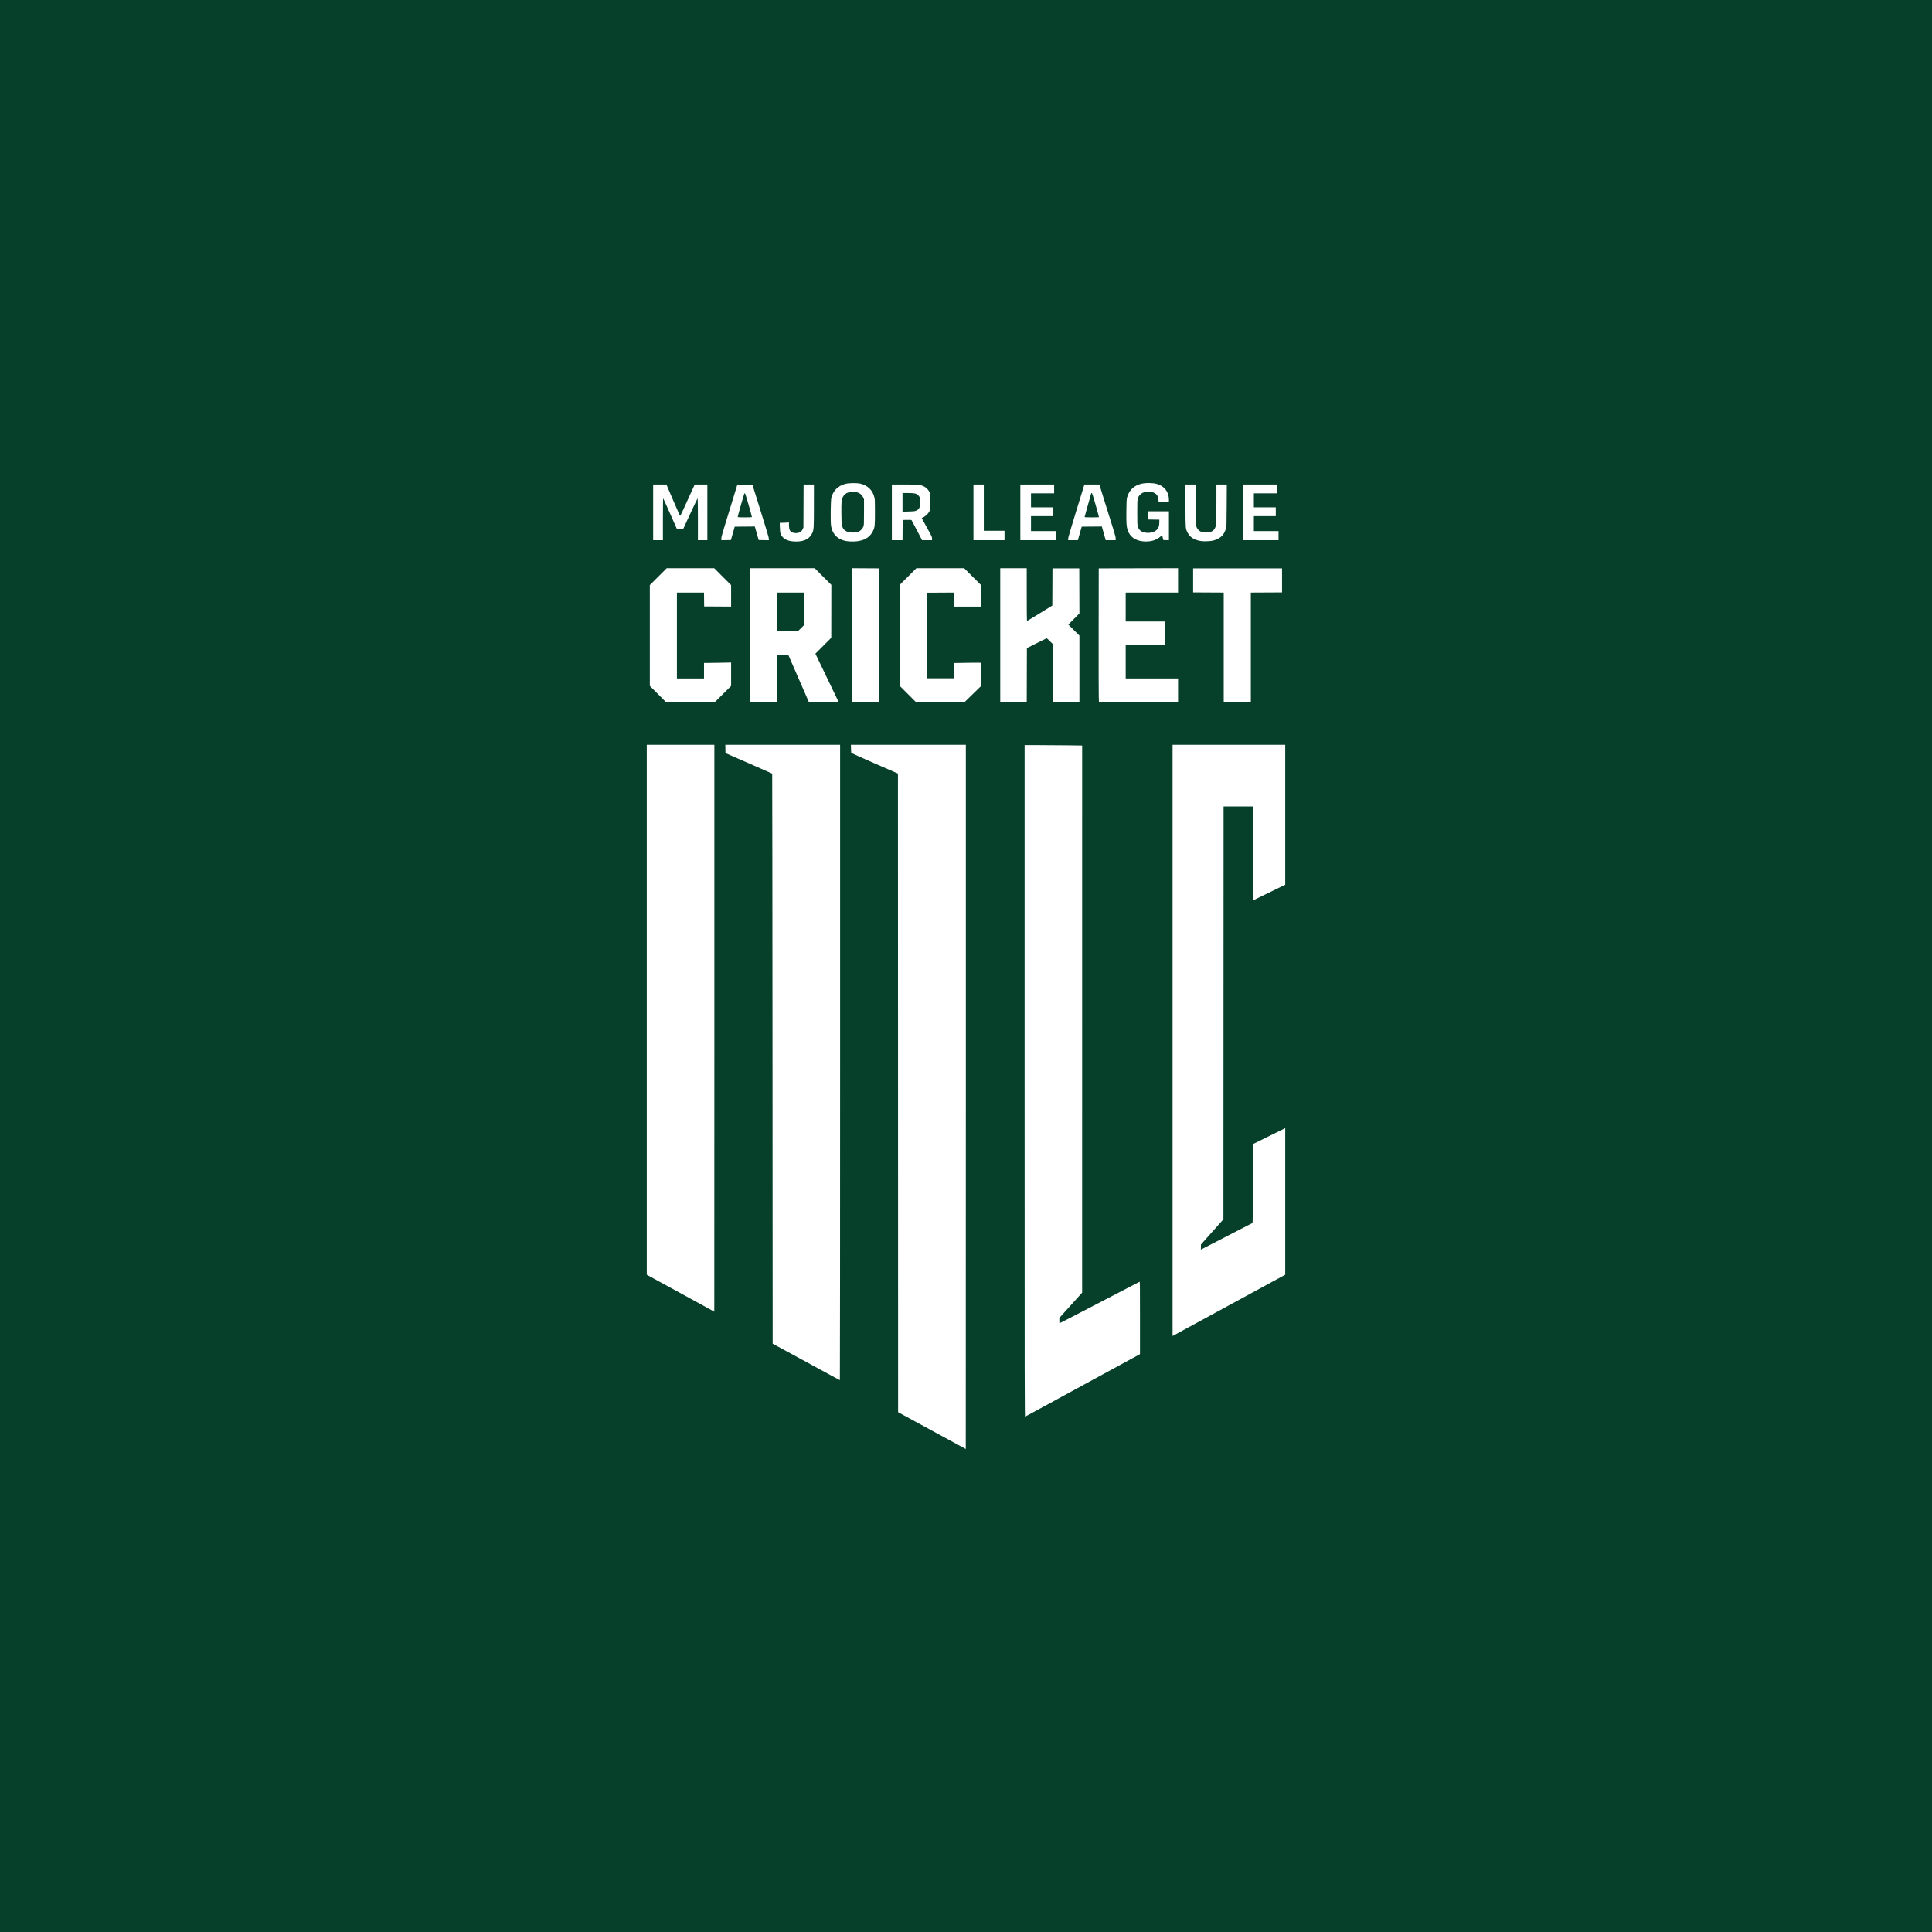 <?xml version="1.0" encoding="UTF-8" standalone="no"?><!-- Generator: Gravit.io --><svg xmlns="http://www.w3.org/2000/svg" xmlns:xlink="http://www.w3.org/1999/xlink" style="isolation:isolate" viewBox="0 0 512 512" width="512pt" height="512pt"><rect x="0" y="0" width="512" height="512" fill="#808080" stroke="none"/><defs><clipPath id="_clipPath_eVtXRN0tYt9rz8WViQHuJT8V567EQFyJ"><rect width="512" height="512"/></clipPath></defs><g clip-path="url(#_clipPath_eVtXRN0tYt9rz8WViQHuJT8V567EQFyJ)"><rect x="0" y="0" width="512" height="512" transform="matrix(1,0,0,1,0,0)" fill="rgb(6,64,43)"/><path d=" M 246.963 379.123 L 238.007 374.249 L 237.987 289.626 L 237.966 205.003 L 231.784 202.302 C 228.385 200.816 225.591 199.564 225.577 199.518 C 225.562 199.473 225.539 198.973 225.525 198.407 L 225.501 197.378 L 240.73 197.378 L 255.96 197.378 L 255.96 290.69 C 255.96 342.012 255.95 384.001 255.939 384 C 255.928 383.999 251.889 381.804 246.963 379.123 L 246.963 379.123 Z  M 220.62 364.72 C 219.577 364.148 215.583 361.972 211.744 359.885 L 204.765 356.091 L 204.725 280.574 C 204.702 239.039 204.665 205.038 204.642 205.015 C 204.619 204.992 201.823 203.759 198.43 202.276 L 192.259 199.579 L 192.237 198.479 L 192.214 197.378 L 207.426 197.378 L 222.637 197.378 L 222.637 281.573 C 222.637 327.88 222.609 365.766 222.576 365.763 C 222.543 365.761 221.663 365.291 220.62 364.72 L 220.62 364.72 Z  M 187.741 346.755 C 186.897 346.289 182.876 344.089 178.805 341.867 L 171.402 337.825 L 171.402 267.602 L 171.402 197.378 L 180.358 197.378 L 189.314 197.378 L 189.314 272.496 C 189.314 313.811 189.305 347.611 189.294 347.607 C 189.283 347.604 188.584 347.22 187.741 346.755 L 187.741 346.755 Z  M 271.532 286.463 L 271.532 197.459 L 275.27 197.459 C 277.327 197.459 280.758 197.483 282.895 197.513 L 286.781 197.566 L 286.778 270.068 L 286.775 342.57 L 283.755 345.919 L 280.735 349.268 L 280.732 349.973 C 280.731 350.362 280.753 350.679 280.781 350.679 C 280.825 350.679 283.687 349.206 286.822 347.569 C 287.354 347.291 290.948 345.422 294.809 343.416 C 298.67 341.41 301.892 339.735 301.97 339.694 C 302.104 339.624 302.111 340.103 302.108 349.244 L 302.105 358.869 L 300.071 359.969 C 298.147 361.011 276.371 372.87 273.267 374.567 C 272.468 375.004 271.751 375.385 271.673 375.414 C 271.539 375.464 271.532 371.195 271.532 286.463 L 271.532 286.463 Z  M 310.745 275.715 L 310.745 197.378 L 325.671 197.378 L 340.598 197.378 L 340.598 215.925 L 340.598 234.471 L 339.973 234.759 C 339.629 234.917 337.723 235.848 335.739 236.827 C 333.754 237.807 332.111 238.608 332.088 238.608 C 332.065 238.608 332.036 233.008 332.025 226.163 L 332.005 213.717 L 328.132 213.717 L 324.259 213.717 L 324.239 268.421 L 324.218 323.126 L 321.238 326.474 L 318.257 329.822 L 318.253 330.49 L 318.248 331.158 L 318.51 331.025 C 318.655 330.951 319.916 330.3 321.314 329.577 C 326.017 327.145 327.154 326.559 329.552 325.327 L 331.94 324.1 L 331.993 322.41 C 332.022 321.48 332.045 316.776 332.045 311.957 L 332.045 303.196 L 336.322 301.085 L 340.598 298.974 L 340.598 318.395 L 340.598 337.816 L 328.596 344.345 C 321.995 347.935 315.278 351.588 313.669 352.462 L 310.745 354.051 L 310.745 275.715 Z  M 174.407 183.964 L 172.209 181.765 L 172.209 168.411 L 172.209 155.058 L 174.448 152.82 L 176.688 150.581 L 182.981 150.581 L 189.275 150.581 L 191.513 152.821 L 193.751 155.06 L 193.751 157.905 L 193.751 160.749 L 190.181 160.728 L 186.611 160.707 L 186.589 158.872 L 186.568 157.036 L 182.979 157.036 L 179.39 157.036 L 179.39 168.413 L 179.39 179.789 L 182.98 179.789 L 186.571 179.789 L 186.571 177.732 L 186.571 175.674 L 187.922 175.674 C 188.666 175.674 190.281 175.65 191.513 175.621 L 193.751 175.568 L 193.751 178.67 L 193.751 181.772 L 191.547 183.968 L 189.342 186.163 L 182.974 186.163 L 176.605 186.163 L 174.407 183.964 Z  M 198.835 168.372 L 198.835 150.581 L 207.368 150.581 L 215.901 150.581 L 218.106 152.787 L 220.311 154.994 L 220.302 162.006 L 220.292 169.018 L 218.192 171.122 L 216.091 173.225 L 217.074 175.277 C 219.753 180.868 221.949 185.436 222.123 185.781 L 222.318 186.165 L 218.354 186.144 L 214.391 186.123 L 211.736 180.031 C 210.277 176.681 209.047 173.858 209.003 173.758 C 208.925 173.579 208.9 173.576 207.47 173.576 L 206.016 173.576 L 206.016 179.87 L 206.016 186.163 L 202.425 186.163 L 198.835 186.163 L 198.835 168.372 Z  M 212.401 166.34 L 213.197 165.559 L 213.197 161.297 L 213.197 157.036 L 209.606 157.036 L 206.016 157.036 L 206.016 162.079 L 206.016 167.122 L 208.811 167.122 L 211.606 167.122 L 212.401 166.34 Z  M 225.783 168.372 L 225.783 150.58 L 229.354 150.601 L 232.924 150.622 L 232.944 168.392 L 232.965 186.163 L 229.374 186.163 L 225.783 186.163 L 225.783 168.372 Z  M 240.649 183.964 L 238.451 181.765 L 238.451 168.37 L 238.451 154.975 L 240.653 152.778 L 242.855 150.581 L 249.184 150.581 L 255.513 150.581 L 257.753 152.822 L 259.994 155.062 L 259.994 157.905 L 259.994 160.748 L 256.403 160.748 L 252.813 160.748 L 252.813 158.891 L 252.813 157.034 L 249.202 157.056 L 245.591 157.076 L 245.591 168.413 L 245.591 179.749 L 249.182 179.749 L 252.773 179.749 L 252.794 177.724 L 252.816 175.699 L 256.324 175.642 C 258.254 175.61 259.869 175.607 259.913 175.634 C 259.965 175.666 259.994 176.791 259.994 178.738 L 259.994 181.793 L 257.755 183.978 L 255.516 186.163 L 249.181 186.163 L 242.847 186.163 L 240.649 183.964 Z  M 265.077 168.372 L 265.077 150.581 L 268.587 150.581 L 272.096 150.581 L 272.096 157.556 C 272.096 161.392 272.124 164.545 272.157 164.563 C 272.19 164.581 273.715 163.667 275.545 162.533 L 278.873 160.471 L 278.894 155.546 L 278.914 150.622 L 282.464 150.622 L 286.015 150.622 L 286.035 156.591 L 286.056 162.56 L 284.583 164.037 L 283.11 165.513 L 284.583 166.972 L 286.055 168.431 L 286.055 177.297 L 286.055 186.163 L 282.505 186.163 L 278.955 186.163 L 278.955 178.396 L 278.955 170.628 L 278.207 169.884 C 277.795 169.474 277.423 169.139 277.38 169.139 C 277.336 169.139 276.139 169.729 274.719 170.45 L 272.137 171.761 L 272.116 178.962 L 272.096 186.163 L 268.586 186.163 L 265.077 186.163 L 265.077 168.372 Z  M 291.183 184.691 C 291.153 183.881 291.14 175.884 291.154 166.92 L 291.178 150.622 L 301.688 150.601 L 312.197 150.581 L 312.197 153.808 L 312.197 157.036 L 305.258 157.036 L 298.319 157.036 L 298.319 160.869 L 298.319 164.701 L 303.523 164.701 L 308.727 164.701 L 308.727 167.848 L 308.727 170.995 L 303.523 170.995 L 298.319 170.995 L 298.319 175.392 L 298.319 179.789 L 305.258 179.789 L 312.197 179.789 L 312.197 182.976 L 312.197 186.163 L 301.717 186.163 L 291.236 186.163 L 291.183 184.691 Z  M 324.299 171.601 L 324.299 157.038 L 320.245 157.017 L 316.191 156.996 L 316.191 153.809 L 316.191 150.622 L 327.971 150.622 L 339.751 150.622 L 339.751 153.809 L 339.751 156.996 L 335.615 157.017 L 331.48 157.038 L 331.48 171.6 L 331.48 186.163 L 327.89 186.163 L 324.299 186.163 L 324.299 171.601 Z  M 210.171 143.473 C 208.479 143.335 207.351 142.654 206.9 141.498 C 206.743 141.094 206.709 140.829 206.679 139.79 L 206.644 138.559 L 207.003 138.559 C 207.201 138.559 207.749 138.536 208.222 138.507 L 209.082 138.454 L 209.085 139.092 C 209.093 140.547 209.408 141.051 210.421 141.229 C 211.479 141.415 212.33 141.057 212.7 140.268 L 212.914 139.81 L 212.938 134.101 L 212.961 128.393 L 214.329 128.393 L 215.698 128.393 L 215.695 133.98 C 215.692 140.221 215.678 140.418 215.176 141.434 C 214.405 142.995 212.721 143.681 210.171 143.473 L 210.171 143.473 Z  M 225.057 143.476 C 222.32 143.278 220.682 141.883 220.242 139.378 C 220.062 138.351 220.13 132.512 220.33 131.822 C 220.879 129.93 222.094 128.751 224.049 128.216 C 224.934 127.974 227.217 127.954 228.083 128.181 C 230.025 128.689 231.286 129.955 231.728 131.839 C 231.858 132.394 231.875 132.851 231.874 135.735 C 231.872 139.404 231.837 139.722 231.309 140.795 C 230.331 142.781 228.183 143.703 225.057 143.476 Z  M 227.576 140.874 C 228.14 140.597 228.595 140.097 228.809 139.519 C 228.961 139.109 228.971 138.884 228.971 135.695 L 228.971 132.306 L 228.737 131.8 C 228.25 130.746 227.208 130.246 225.719 130.351 C 224.529 130.435 223.784 130.87 223.368 131.724 C 222.992 132.496 222.942 133.074 222.976 136.205 C 223.005 138.834 223.017 139.031 223.182 139.475 C 223.409 140.088 223.683 140.44 224.147 140.712 C 224.732 141.055 225.16 141.14 226.187 141.12 C 227.019 141.103 227.162 141.078 227.576 140.874 L 227.576 140.874 Z  M 303.079 143.477 C 300.911 143.309 299.442 142.279 298.841 140.506 C 298.527 139.576 298.463 138.616 298.501 135.366 C 298.53 132.845 298.557 132.306 298.678 131.862 C 299.23 129.828 300.585 128.579 302.716 128.14 C 303.761 127.924 305.514 127.963 306.494 128.222 C 308.548 128.766 309.768 130.334 309.775 132.439 L 309.777 132.895 L 309.151 132.941 C 308.807 132.967 308.195 133.011 307.792 133.038 L 307.058 133.088 L 307.008 132.555 C 306.906 131.465 306.618 130.978 305.853 130.603 C 305.476 130.419 305.266 130.377 304.572 130.346 C 303.394 130.293 302.744 130.493 302.148 131.089 C 301.803 131.434 301.69 131.62 301.554 132.06 C 301.395 132.575 301.385 132.789 301.385 135.816 C 301.385 138.839 301.395 139.058 301.553 139.569 C 301.863 140.573 302.59 141.087 303.852 141.195 C 304.927 141.286 305.974 140.978 306.553 140.399 C 307.019 139.932 307.214 139.378 307.225 138.489 L 307.235 137.712 L 305.722 137.69 L 304.209 137.668 L 304.209 136.581 L 304.209 135.493 L 306.993 135.493 L 309.777 135.493 L 309.777 139.329 L 309.777 143.164 L 309.033 143.141 L 308.289 143.118 L 308.156 142.53 C 308.083 142.207 308.002 141.921 307.976 141.895 C 307.95 141.87 307.736 142.017 307.501 142.224 C 306.415 143.18 304.877 143.616 303.079 143.477 L 303.079 143.477 Z  M 318.409 143.397 C 316.592 143.174 315.322 142.39 314.695 141.101 C 314.17 140.021 314.184 140.207 314.153 134.021 L 314.124 128.393 L 315.496 128.393 L 316.869 128.393 L 316.895 133.779 C 316.919 138.681 316.934 139.203 317.065 139.593 C 317.23 140.085 317.66 140.601 318.089 140.82 C 318.523 141.041 319.394 141.17 320.044 141.11 C 321.395 140.984 322.077 140.315 322.279 138.914 C 322.326 138.593 322.36 136.249 322.362 133.375 L 322.363 128.393 L 323.739 128.393 L 325.116 128.393 L 325.086 133.94 C 325.057 139.429 325.055 139.494 324.874 140.092 C 324.463 141.453 323.801 142.275 322.67 142.829 C 322.301 143.01 321.734 143.212 321.41 143.279 C 320.653 143.434 319.185 143.492 318.409 143.397 L 318.409 143.397 Z  M 173.096 135.776 L 173.096 128.393 L 174.851 128.393 L 176.606 128.393 L 178.381 132.547 C 179.357 134.831 180.194 136.701 180.239 136.702 C 180.284 136.703 180.549 136.204 180.827 135.594 C 181.105 134.984 181.957 133.114 182.721 131.439 L 184.11 128.394 L 185.784 128.393 L 187.458 128.393 L 187.458 135.776 L 187.458 143.158 L 186.208 143.158 L 184.957 143.158 L 184.957 137.636 C 184.957 134.599 184.926 132.095 184.888 132.071 C 184.85 132.048 183.972 133.862 182.938 136.103 L 181.057 140.178 L 180.212 140.155 L 179.366 140.133 L 177.598 136.139 C 176.626 133.942 175.796 132.11 175.754 132.068 C 175.707 132.02 175.678 134.086 175.678 137.575 L 175.678 143.158 L 174.387 143.158 L 173.096 143.158 L 173.096 135.776 Z  M 191.17 142.666 C 191.17 142.169 191.258 141.872 195.071 129.523 L 195.407 128.433 L 197.403 128.412 C 198.501 128.4 199.399 128.409 199.399 128.432 C 199.399 128.455 200.38 131.602 201.578 135.426 C 203.177 140.527 203.757 142.482 203.757 142.77 L 203.757 143.162 L 202.408 143.14 L 201.059 143.118 L 200.632 141.625 C 200.396 140.804 200.167 139.996 200.121 139.829 L 200.038 139.525 L 197.37 139.547 L 194.703 139.568 L 194.2 141.343 L 193.698 143.118 L 192.434 143.14 L 191.17 143.162 L 191.17 142.666 Z  M 199.269 137.042 C 199.291 137.007 198.902 135.564 198.405 133.836 C 197.759 131.59 197.466 130.688 197.378 130.671 C 197.282 130.652 197.063 131.32 196.354 133.808 C 195.857 135.547 195.471 137.001 195.494 137.038 C 195.548 137.126 199.215 137.129 199.269 137.042 L 199.269 137.042 Z  M 236.353 135.776 L 236.353 128.393 L 239.81 128.393 C 242.989 128.393 243.316 128.406 243.89 128.553 C 245.079 128.857 245.856 129.449 246.303 130.392 L 246.56 130.934 L 246.56 132.952 L 246.56 134.969 L 246.341 135.436 C 246.062 136.03 245.332 136.765 244.726 137.06 L 244.265 137.285 L 244.396 137.539 C 244.468 137.679 245.084 138.799 245.765 140.029 C 246.944 142.158 247.004 142.286 247.004 142.711 L 247.004 143.158 L 245.681 143.158 L 244.359 143.158 L 243.01 140.556 C 242.269 139.125 241.624 137.908 241.578 137.851 C 241.515 137.774 241.203 137.754 240.356 137.771 L 239.217 137.793 L 239.196 140.476 L 239.175 143.158 L 237.764 143.158 L 236.353 143.158 L 236.353 135.776 Z  M 242.632 135.387 C 243.569 135.031 243.798 134.63 243.842 133.272 C 243.881 132.043 243.792 131.688 243.338 131.252 C 242.822 130.755 242.352 130.652 240.604 130.652 L 239.177 130.652 L 239.177 133.122 L 239.177 135.591 L 240.73 135.555 C 241.903 135.528 242.369 135.486 242.632 135.387 L 242.632 135.387 Z  M 257.977 135.776 L 257.977 128.393 L 259.348 128.393 L 260.72 128.393 L 260.72 134.525 L 260.72 140.657 L 263.463 140.657 L 266.206 140.657 L 266.206 141.908 L 266.206 143.158 L 262.092 143.158 L 257.977 143.158 L 257.977 135.776 Z  M 270.402 135.776 L 270.402 128.393 L 274.88 128.393 L 279.358 128.393 L 279.358 129.563 L 279.358 130.733 L 276.292 130.733 L 273.226 130.733 L 273.226 132.589 L 273.226 134.444 L 276.131 134.444 L 279.036 134.444 L 279.036 135.614 L 279.036 136.784 L 276.131 136.784 L 273.226 136.784 L 273.226 138.761 L 273.226 140.738 L 276.494 140.738 L 279.762 140.738 L 279.762 141.948 L 279.762 143.158 L 275.082 143.158 L 270.402 143.158 L 270.402 135.776 Z  M 283.068 142.775 C 283.066 142.498 283.664 140.451 285.223 135.393 L 287.379 128.393 L 289.37 128.393 L 291.361 128.393 L 291.399 128.574 C 291.42 128.674 291.912 130.263 292.492 132.105 C 295.598 141.967 295.657 142.162 295.657 142.671 L 295.657 143.158 L 294.34 143.158 L 293.023 143.158 L 292.513 141.342 L 292.003 139.525 L 289.334 139.547 L 286.666 139.568 L 286.238 141.061 C 286.003 141.882 285.773 142.689 285.728 142.856 L 285.645 143.158 L 284.358 143.158 L 283.07 143.158 L 283.068 142.775 Z  M 291.234 137.065 C 291.257 137.042 290.869 135.599 290.372 133.858 C 289.685 131.454 289.435 130.686 289.334 130.666 C 289.261 130.652 289.202 130.652 289.202 130.666 C 289.202 130.681 288.802 132.091 288.314 133.799 C 287.826 135.507 287.427 136.95 287.427 137.006 C 287.427 137.084 287.856 137.107 289.309 137.107 C 290.345 137.107 291.211 137.088 291.234 137.065 L 291.234 137.065 Z  M 329.463 135.776 L 329.463 128.393 L 333.941 128.393 L 338.419 128.393 L 338.419 129.563 L 338.419 130.733 L 335.353 130.733 L 332.287 130.733 L 332.287 132.589 L 332.287 134.444 L 335.192 134.444 L 338.096 134.444 L 338.096 135.614 L 338.096 136.784 L 335.192 136.784 L 332.287 136.784 L 332.287 138.761 L 332.287 140.738 L 335.555 140.738 L 338.823 140.738 L 338.823 141.948 L 338.823 143.158 L 334.143 143.158 L 329.463 143.158 L 329.463 135.776 Z " fill-rule="evenodd" fill="rgb(255,255,255)"/></g></svg>
